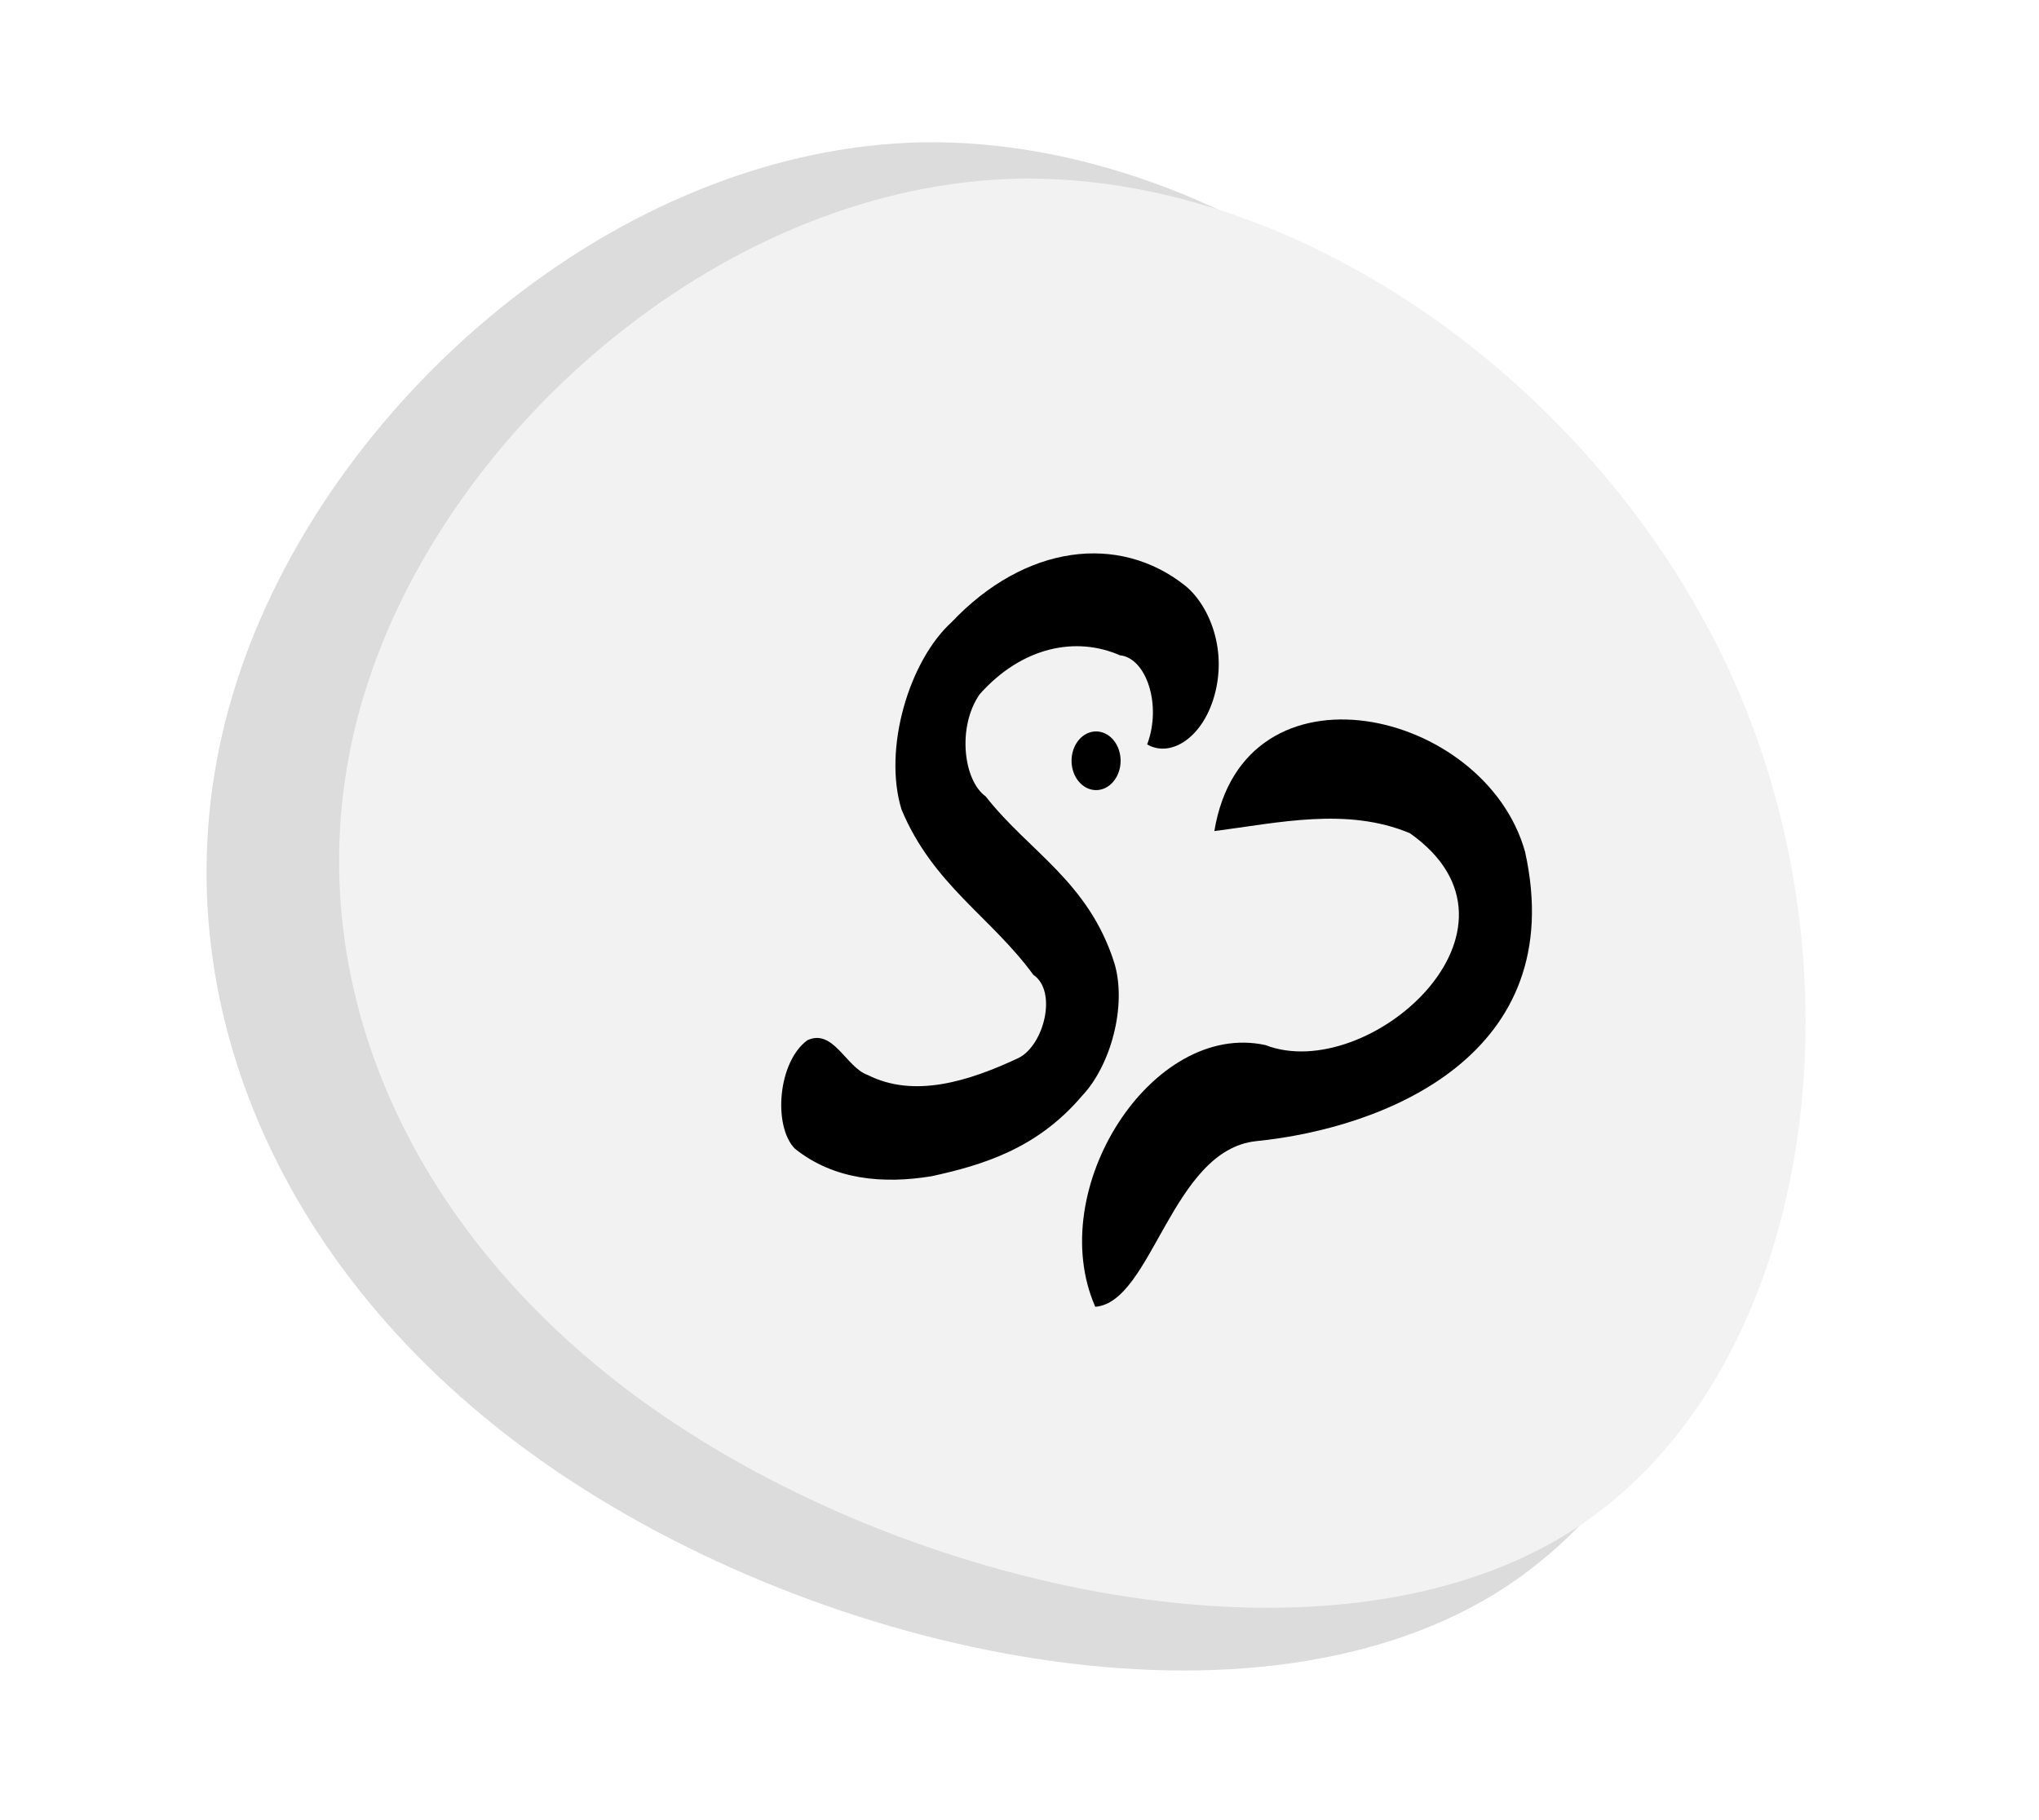 <?xml version="1.0" encoding="UTF-8" standalone="no"?>
<!-- Created with Inkscape (http://www.inkscape.org/) -->

<svg
   version="1.1"
   id="svg182"
   width="1400"
   height="1250"
   viewBox="0 0 1400 1250"
   sodipodi:docname="Suthesh-portfolio-dino-swap.svg"
   xml:space="preserve"
   inkscape:version="1.2.2 (732a01da63, 2022-12-09)"
   xmlns:inkscape="http://www.inkscape.org/namespaces/inkscape"
   xmlns:sodipodi="http://sodipodi.sourceforge.net/DTD/sodipodi-0.dtd"
   xmlns="http://www.w3.org/2000/svg"
   xmlns:svg="http://www.w3.org/2000/svg"><defs
     id="defs186"><filter
       inkscape:collect="always"
       style="color-interpolation-filters:sRGB"
       id="filter3429"
       x="-0.11"
       y="-0.109"
       width="1.22"
       height="1.218"><feGaussianBlur
         inkscape:collect="always"
         stdDeviation="51.208"
         id="feGaussianBlur3431" /></filter></defs><sodipodi:namedview
     id="namedview184"
     pagecolor="#ffffff"
     bordercolor="#cccccc"
     borderopacity="1"
     inkscape:showpageshadow="0"
     inkscape:pageopacity="1"
     inkscape:pagecheckerboard="0"
     inkscape:deskcolor="#d1d1d1"
     showgrid="false"
     inkscape:zoom="0.26033253"
     inkscape:cx="178.61771"
     inkscape:cy="647.24913"
     inkscape:window-width="1920"
     inkscape:window-height="1051"
     inkscape:window-x="-9"
     inkscape:window-y="-9"
     inkscape:window-maximized="1"
     inkscape:current-layer="g188"
     showguides="true"><sodipodi:guide
       position="553.139,1491.998"
       orientation="0,-1"
       id="guide3050"
       inkscape:locked="false" /></sodipodi:namedview><g
     inkscape:groupmode="layer"
     inkscape:label="Image"
     id="g188"><path
       fill="#ff0066"
       d="M 1082.038,429.084 C 1175.193,669.059 1124.651,967.479 942.305,1080.826 758.968,1194.172 443.827,1123.331 245.624,978.106 47.422,832.88 -33.841,613.272 30.575,409.602 94.991,205.047 305.085,16.432 528.063,12.004 752.031,8.462 988.883,189.994 1082.038,429.084 Z"
       id="path182-8-2"
       style="opacity:0.372;mix-blend-mode:normal;fill:#000000;fill-opacity:1;stroke-width:9.368;filter:url(#filter3429)"
       transform="matrix(0.947,0,0,0.933,133.403,86.542)" /><path
       fill="#ff0066"
       d="m 1198.603,486.598 c 83.835,209.388 38.35,469.771 -125.752,568.671 -164.994,98.899 -448.605,37.087 -626.976,-89.627 C 267.503,838.927 194.371,647.31 252.342,469.6 310.312,291.118 499.386,126.543 700.054,122.68 c 201.56,-3.091 414.714,155.303 498.549,363.918 z"
       id="path182-4"
       style="fill:#f2f2f2;stroke-width:8.301" /><g
       id="g6409"
       style="display:inline;mix-blend-mode:normal;fill:#000000;fill-opacity:1"
       transform="matrix(19.348,0,0,23.588,-263.999,-963.39)"><g
         aria-label="S"
         transform="matrix(0.829,0.236,-0.346,1.107,6.196,18.442)"
         id="text6356"
         style="font-weight:bold;font-size:22.626px;font-family:'Segoe Print';-inkscape-font-specification:'Segoe Print Bold';fill:#000000;fill-opacity:1;stroke-width:6.567"><path
           d="m 68.605,25.189 c 0.188,-1.084 -0.913,-2.084 -1.971,-1.925 -1.894,-0.097 -3.923,0.598 -5.119,2.117 -0.561,0.98 0.23,2.219 1.269,2.417 2.245,0.968 4.898,1.191 6.738,2.948 0.928,0.919 0.891,2.505 0.064,3.478 -1.235,1.658 -3.221,2.507 -5.105,3.201 -1.806,0.59 -3.781,0.911 -5.655,0.478 -1.094,-0.37 -1.532,-1.953 -0.6,-2.72 0.901,-0.516 1.804,0.334 2.73,0.331 2.052,0.176 4.021,-0.685 5.763,-1.68 0.87,-0.53 0.846,-1.94 -0.268,-2.128 -2.245,-1.045 -4.857,-1.333 -6.848,-2.889 -1.34,-1.308 -1.203,-3.646 0.083,-4.943 2.106,-2.491 5.681,-3.56 8.834,-2.834 1.147,0.281 2.351,1.224 2.229,2.522 -0.104,1.054 -1.121,1.754 -2.143,1.626 z"
           id="path6367"
           class="UnoptimicedTransforms"
           style="fill:#000000;fill-opacity:1" /></g><path
         id="path6364"
         style="fill:#000000;fill-opacity:1;stroke-width:0.361"
         d="m 53.412,62.992 a 0.87,0.854 0 0 1 -0.865,0.854 0.87,0.854 0 0 1 -0.875,-0.843 0.87,0.854 0 0 1 0.854,-0.864 0.87,0.854 0 0 1 0.886,0.832" /><path
         style="fill:#000000;fill-opacity:1;stroke-width:0.109;stroke-dasharray:none"
         d="m 56.739,65.04 c 1.038,-5.173 9.613,-3.567 11.027,0.605 1.591,5.897 -4.947,8.041 -9.542,8.422 -3.004,0.257 -3.693,4.693 -5.711,4.823 -1.831,-3.427 2.028,-8.339 6.039,-7.62 3.639,1.159 9.935,-3.389 5.123,-6.17 -2.232,-0.764 -4.653,-0.302 -6.937,-0.06 z"
         id="path11346" /></g><path
       fill="#ff0066"
       d="m -1338.887,-23.554 c 83.835,209.388 38.35,469.771 -125.752,568.671 -164.994,98.899 -448.605,37.087 -626.976,-89.628 -178.372,-126.715 -251.504,-318.332 -193.533,-496.041 57.971,-178.482 247.045,-343.057 447.713,-346.92 201.56,-3.091 414.714,155.303 498.549,363.918 z"
       id="path3052"
       style="fill:#00ffff;stroke-width:8.301" /><path
       fill="#ff0066"
       d="m -1213.322,6.762 c 83.835,209.388 38.35,469.771 -125.752,568.671 -164.994,98.899 -448.605,37.087 -626.976,-89.627 -178.372,-126.715 -251.504,-318.332 -193.533,-496.041 57.971,-178.482 247.045,-343.057 447.713,-346.92 201.56,-3.091 414.714,155.303 498.549,363.918 z"
       id="path3054"
       style="fill:#f2f2f2;stroke-width:8.301" /><g
       id="g3064"
       style="display:inline;mix-blend-mode:normal;fill:#000000;fill-opacity:1"
       transform="matrix(19.348,0,0,23.588,-2732.314,-1445.018)"><g
         aria-label="S"
         transform="matrix(0.829,0.236,-0.346,1.107,6.196,18.442)"
         id="g3058"
         style="font-weight:bold;font-size:22.626px;font-family:'Segoe Print';-inkscape-font-specification:'Segoe Print Bold';fill:#000000;fill-opacity:1;stroke-width:6.567"><path
           d="m 68.605,25.189 c 0.188,-1.084 -0.913,-2.084 -1.971,-1.925 -1.894,-0.097 -3.923,0.598 -5.119,2.117 -0.561,0.98 0.23,2.219 1.269,2.417 2.245,0.968 4.898,1.191 6.738,2.948 0.928,0.919 0.891,2.505 0.064,3.478 -1.235,1.658 -3.221,2.507 -5.105,3.201 -1.806,0.59 -3.781,0.911 -5.655,0.478 -1.094,-0.37 -1.532,-1.953 -0.6,-2.72 0.901,-0.516 1.804,0.334 2.73,0.331 2.052,0.176 4.021,-0.685 5.763,-1.68 0.87,-0.53 0.846,-1.94 -0.268,-2.128 -2.245,-1.045 -4.857,-1.333 -6.848,-2.889 -1.34,-1.308 -1.203,-3.646 0.083,-4.943 2.106,-2.491 5.681,-3.56 8.834,-2.834 1.147,0.281 2.351,1.224 2.229,2.522 -0.104,1.054 -1.121,1.754 -2.143,1.626 z"
           id="path3056"
           class="UnoptimicedTransforms"
           style="fill:#000000;fill-opacity:1" /></g><path
         id="path3060"
         style="fill:#000000;fill-opacity:1;stroke-width:0.361"
         d="m 53.412,62.992 a 0.87,0.854 0 0 1 -0.865,0.854 0.87,0.854 0 0 1 -0.875,-0.843 0.87,0.854 0 0 1 0.854,-0.864 0.87,0.854 0 0 1 0.886,0.832" /><path
         style="fill:#000000;fill-opacity:1;stroke-width:0.109;stroke-dasharray:none"
         d="m 56.739,65.04 c 1.038,-5.173 9.613,-3.567 11.027,0.605 1.591,5.897 -4.947,8.041 -9.542,8.422 -3.004,0.257 -3.693,4.693 -5.711,4.823 -1.831,-3.427 2.028,-8.339 6.039,-7.62 3.639,1.159 9.935,-3.389 5.123,-6.17 -2.232,-0.764 -4.653,-0.302 -6.937,-0.06 z"
         id="path3062" /></g></g></svg>
